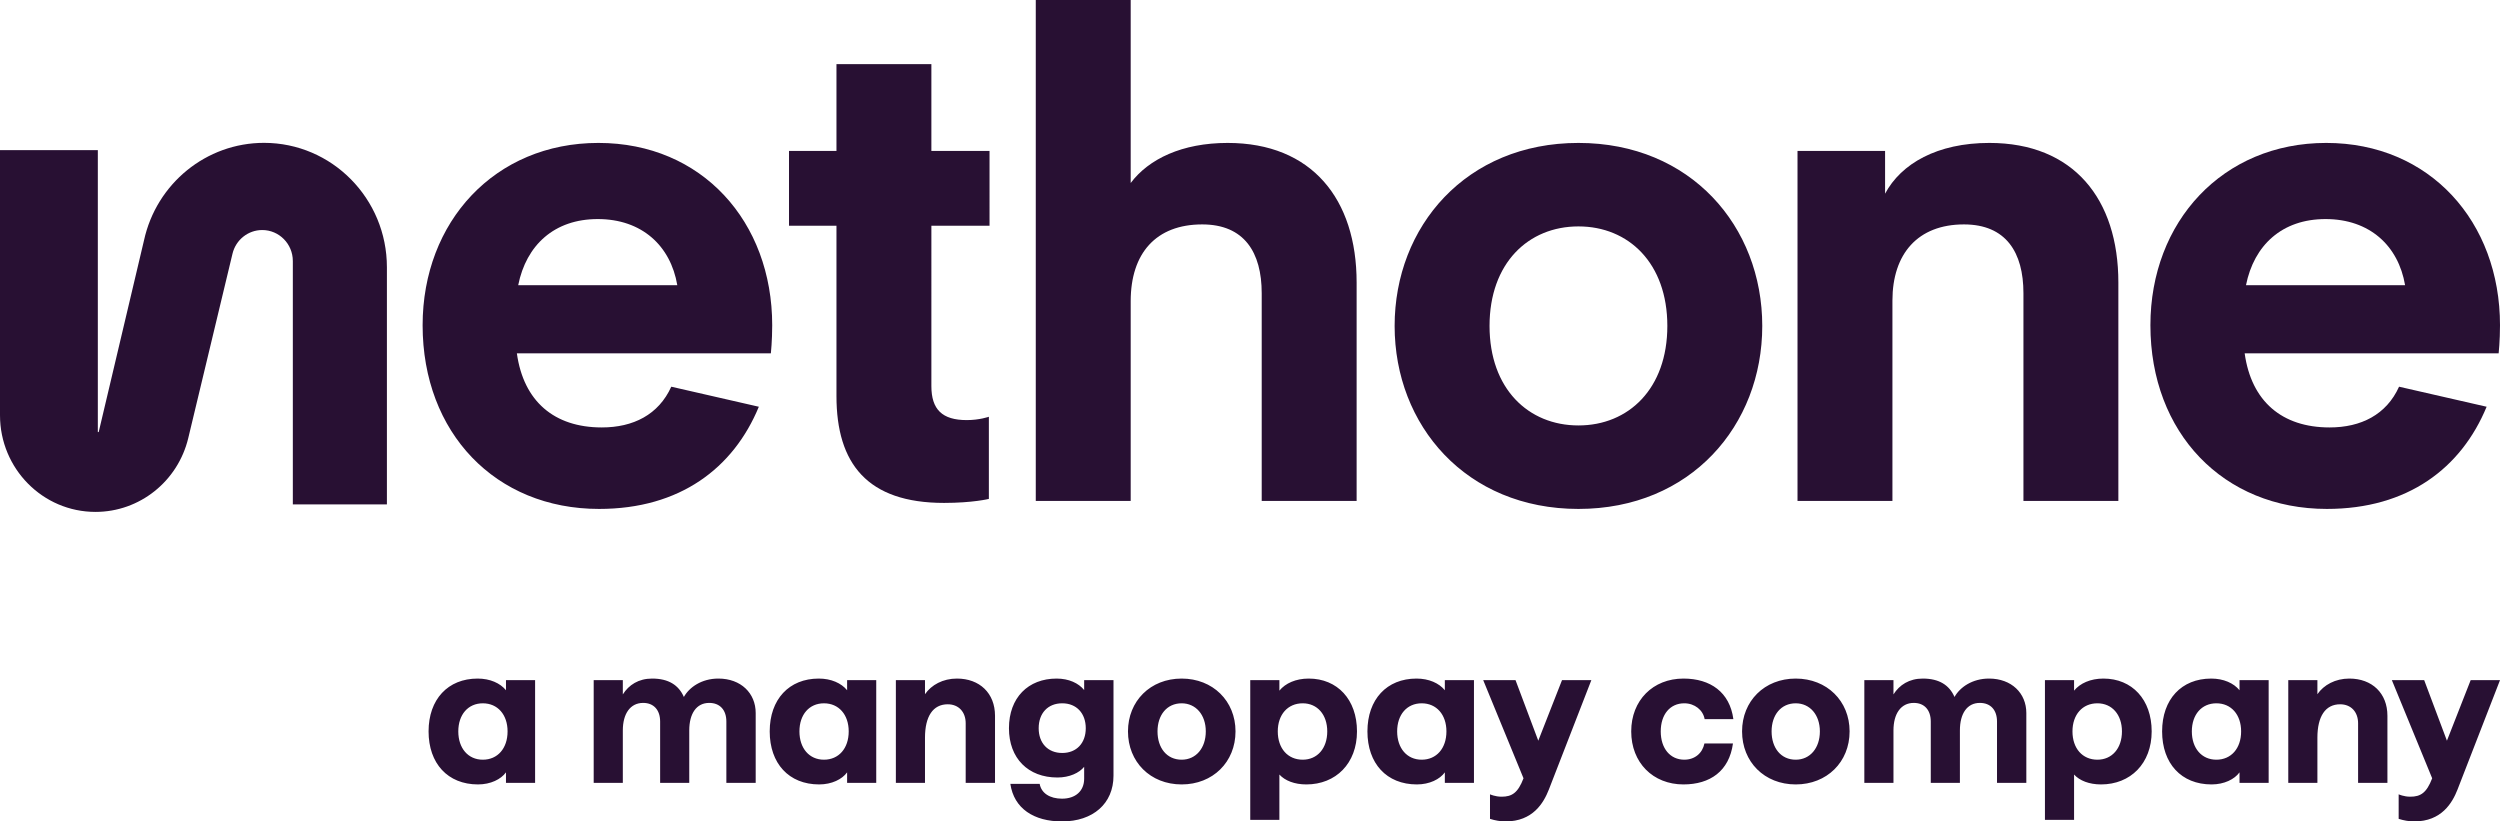 <svg xmlns="http://www.w3.org/2000/svg" fill="none" viewBox="0 0 420 138"><path fill="#281033" d="M189.957 0v30.744c3.032-4.04 8.646-6.732 16.283-6.732 14.149 0 21.673 9.425 21.673 23.45v36.691h-15.946V49.258c0-6.845-2.92-11.557-9.995-11.557-7.748 0-12.015 4.825-12.015 12.903v33.55H174.01V0h15.947ZM166.13 83.817V70.016s-1.572.56-3.706.56c-4.155 0-5.952-1.794-5.952-5.722V37.925h9.77V25.358h-9.77V10.772h-15.946v14.586h-7.973v12.567h7.973v28.612c0 11.333 5.166 17.953 18.08 17.953 4.829 0 7.524-.673 7.524-.673Z"/><path fill="#281033" fill-rule="evenodd" d="m127.485 68.333-14.71-3.367c-2.134 4.713-6.401 6.845-11.679 6.845-7.974 0-13.14-4.376-14.262-12.455h42.673s.224-2.132.224-4.712c0-17.392-11.791-30.632-29.197-30.632S71 37.252 71 54.644C71 72.709 83.24 85.5 100.646 85.5c13.588 0 22.572-6.844 26.839-17.167ZM87.058 47.91c1.348-6.732 6.064-11.108 13.364-11.108 7.411 0 12.24 4.488 13.363 11.108H87.058ZM234.297 54.756c0 16.718 12.016 30.744 30.882 30.744 18.865 0 30.881-14.026 30.881-30.744 0-16.719-12.016-30.744-30.881-30.744-18.866 0-30.882 14.025-30.882 30.744Zm30.882 16.718c-8.423 0-14.936-6.17-14.936-16.718 0-10.547 6.513-16.719 14.936-16.719 8.422 0 14.935 6.172 14.935 16.719s-6.513 16.718-14.935 16.718Z" clip-rule="evenodd"/><path fill="#281033" d="M316.693 25.358v7.181c2.695-5.049 8.759-8.527 17.518-8.527 14.15 0 21.674 9.425 21.674 23.45v36.691h-15.947V49.258c0-6.845-2.919-11.557-9.994-11.557-7.748 0-12.016 4.937-12.016 12.791v33.661h-15.946V25.358h14.711Z"/><path fill="#281033" fill-rule="evenodd" d="m417.754 68.333-14.711-3.367c-2.133 4.713-6.401 6.845-11.679 6.845-7.973 0-13.139-4.376-14.261-12.455h42.672s.225-2.132.225-4.712c0-17.392-11.791-30.632-29.197-30.632s-29.534 13.24-29.534 30.632c0 18.065 12.24 30.856 29.646 30.856 13.588 0 22.572-6.844 26.839-17.167ZM377.327 47.91c1.348-6.732 6.064-11.108 13.363-11.108 7.412 0 12.241 4.488 13.364 11.108h-26.727Z" clip-rule="evenodd"/><path fill="#281033" d="M49.196 43.851v40.886H65v-39.83C65.006 33.363 55.758 24 44.353 24c-9.682 0-18.068 6.815-20.163 16.39l-7.61 32.197h-.145v-47.36H0v44.532C0 78.735 7.192 86.01 16.057 86c7.395-.006 13.827-5.132 15.573-12.41l7.429-30.965c.557-2.332 2.624-3.98 4.995-3.98 2.839 0 5.142 2.332 5.142 5.206ZM80.312 131.784c-5.094 0-8.312-3.524-8.312-8.909 0-5.385 3.251-8.875 8.245-8.875 2.078 0 3.787.765 4.76 1.961v-1.695h4.892v17.252h-4.893v-1.762c-.838 1.164-2.58 2.028-4.692 2.028Zm.804-4.155c2.48 0 4.156-1.895 4.156-4.754 0-2.825-1.675-4.72-4.156-4.72-2.48 0-4.122 1.895-4.122 4.72 0 2.826 1.642 4.754 4.122 4.754ZM99.74 131.518v-17.252h4.894v2.393c1.006-1.595 2.648-2.659 4.927-2.659 2.748 0 4.458 1.097 5.329 3.091.905-1.628 2.983-3.091 5.798-3.091 3.787 0 6.268 2.46 6.268 5.784v11.734h-4.927v-10.305c0-1.928-1.073-3.124-2.883-3.124-2.145 0-3.351 1.795-3.351 4.62v8.809h-4.893v-10.305c0-1.928-1.073-3.124-2.849-3.124-2.179 0-3.419 1.828-3.419 4.62v8.809h-4.893ZM137.623 131.784c-5.095 0-8.312-3.524-8.312-8.909 0-5.385 3.251-8.875 8.245-8.875 2.078 0 3.787.765 4.759 1.961v-1.695h4.893v17.252h-4.893v-1.762c-.838 1.164-2.581 2.028-4.692 2.028Zm.804-4.155c2.48 0 4.156-1.895 4.156-4.754 0-2.825-1.676-4.72-4.156-4.72-2.48 0-4.122 1.895-4.122 4.72 0 2.826 1.642 4.754 4.122 4.754ZM150.506 131.518v-17.252h4.893v2.36c1.072-1.562 3.016-2.626 5.362-2.626 3.821 0 6.402 2.46 6.402 6.249v11.269h-4.927v-10.006c0-1.894-1.173-3.191-3.016-3.191-2.48 0-3.821 2.028-3.821 5.618v7.579h-4.893ZM178.419 138c-4.726 0-8.077-2.161-8.68-6.316h4.926c.268 1.563 1.71 2.493 3.754 2.493 2.279 0 3.72-1.296 3.72-3.357v-1.995c-.837 1.031-2.48 1.795-4.491 1.795-4.927 0-8.144-3.224-8.144-8.277 0-5.119 3.217-8.343 8.01-8.343 2.045 0 3.687.765 4.625 1.928v-1.662h4.927v16.055c0 4.687-3.452 7.679-8.647 7.679Zm.034-11.501c2.413 0 3.955-1.662 3.955-4.156 0-2.493-1.542-4.188-3.955-4.188-2.413 0-3.955 1.662-3.955 4.188 0 2.494 1.542 4.156 3.955 4.156ZM198.517 131.784c-5.262 0-9.016-3.79-9.016-8.909 0-5.086 3.754-8.875 9.016-8.875 5.229 0 9.049 3.756 9.049 8.875 0 5.153-3.82 8.909-9.049 8.909Zm0-4.155c2.413 0 4.056-1.961 4.056-4.754 0-2.792-1.676-4.72-4.056-4.72-2.48 0-4.055 1.961-4.055 4.72 0 2.793 1.575 4.754 4.055 4.754ZM210.042 137.734v-23.468h4.894v1.762c1.005-1.23 2.748-2.028 4.926-2.028 4.827 0 8.111 3.524 8.111 8.875 0 5.385-3.552 8.909-8.513 8.909-1.977 0-3.586-.632-4.524-1.662v7.612h-4.894Zm8.815-10.105c2.447 0 4.122-1.895 4.122-4.754 0-2.825-1.675-4.72-4.122-4.72-2.514 0-4.19 1.895-4.19 4.72 0 2.859 1.676 4.754 4.19 4.754ZM238.04 131.784c-5.095 0-8.312-3.524-8.312-8.909 0-5.385 3.251-8.875 8.245-8.875 2.078 0 3.787.765 4.759 1.961v-1.695h4.893v17.252h-4.893v-1.762c-.838 1.164-2.581 2.028-4.692 2.028Zm.804-4.155c2.48 0 4.156-1.895 4.156-4.754 0-2.825-1.676-4.72-4.156-4.72-2.48 0-4.122 1.895-4.122 4.72 0 2.826 1.642 4.754 4.122 4.754ZM262.418 114.266h4.927l-7.139 18.382c-.871 2.227-2.681 5.352-7.273 5.352-.871 0-1.776-.166-2.614-.432v-4.122s.872.399 1.944.399c1.743 0 2.748-.632 3.687-3.092l-6.77-16.487h5.429l3.821 10.172 3.988-10.172ZM282.826 131.784c-5.128 0-8.781-3.657-8.781-8.909 0-5.218 3.653-8.875 8.781-8.875 4.525 0 7.776 2.294 8.379 6.814h-4.826c-.268-1.529-1.676-2.659-3.419-2.659-2.38 0-3.955 1.862-3.955 4.72 0 2.892 1.609 4.754 3.955 4.754 1.776 0 3.05-1.097 3.385-2.726h4.793c-.637 4.654-3.854 6.881-8.312 6.881ZM301.683 131.784c-5.262 0-9.015-3.79-9.015-8.909 0-5.086 3.753-8.875 9.015-8.875 5.229 0 9.05 3.756 9.05 8.875 0 5.153-3.821 8.909-9.05 8.909Zm0-4.155c2.414 0 4.056-1.961 4.056-4.754 0-2.792-1.676-4.72-4.056-4.72-2.48 0-4.055 1.961-4.055 4.72 0 2.793 1.575 4.754 4.055 4.754ZM313.208 131.518v-17.252h4.894v2.393c1.005-1.595 2.648-2.659 4.927-2.659 2.748 0 4.457 1.097 5.329 3.091.905-1.628 2.983-3.091 5.798-3.091 3.787 0 6.267 2.46 6.267 5.784v11.734h-4.926v-10.305c0-1.928-1.073-3.124-2.883-3.124-2.145 0-3.351 1.795-3.351 4.62v8.809h-4.894v-10.305c0-1.928-1.072-3.124-2.849-3.124-2.178 0-3.418 1.828-3.418 4.62v8.809h-4.894ZM343.55 137.734v-23.468h4.893v1.762c1.005-1.23 2.748-2.028 4.927-2.028 4.826 0 8.111 3.524 8.111 8.875 0 5.385-3.553 8.909-8.513 8.909-1.978 0-3.587-.632-4.525-1.662v7.612h-4.893Zm8.814-10.105c2.447 0 4.123-1.895 4.123-4.754 0-2.825-1.676-4.72-4.123-4.72-2.513 0-4.189 1.895-4.189 4.72 0 2.859 1.676 4.754 4.189 4.754ZM371.547 131.784c-5.094 0-8.312-3.524-8.312-8.909 0-5.385 3.251-8.875 8.245-8.875 2.078 0 3.787.765 4.759 1.961v-1.695h4.894v17.252h-4.894v-1.762c-.837 1.164-2.58 2.028-4.692 2.028Zm.805-4.155c2.48 0 4.156-1.895 4.156-4.754 0-2.825-1.676-4.72-4.156-4.72-2.481 0-4.123 1.895-4.123 4.72 0 2.826 1.642 4.754 4.123 4.754ZM384.43 131.518v-17.252h4.893v2.36c1.073-1.562 3.017-2.626 5.363-2.626 3.821 0 6.401 2.46 6.401 6.249v11.269h-4.927v-10.006c0-1.894-1.173-3.191-3.016-3.191-2.48 0-3.821 2.028-3.821 5.618v7.579h-4.893ZM415.073 114.266H420l-7.139 18.382c-.871 2.227-2.681 5.352-7.273 5.352-.871 0-1.776-.166-2.614-.432v-4.122s.871.399 1.944.399c1.743 0 2.748-.632 3.687-3.092l-6.771-16.487h5.43l3.821 10.172 3.988-10.172Z"/></svg>
